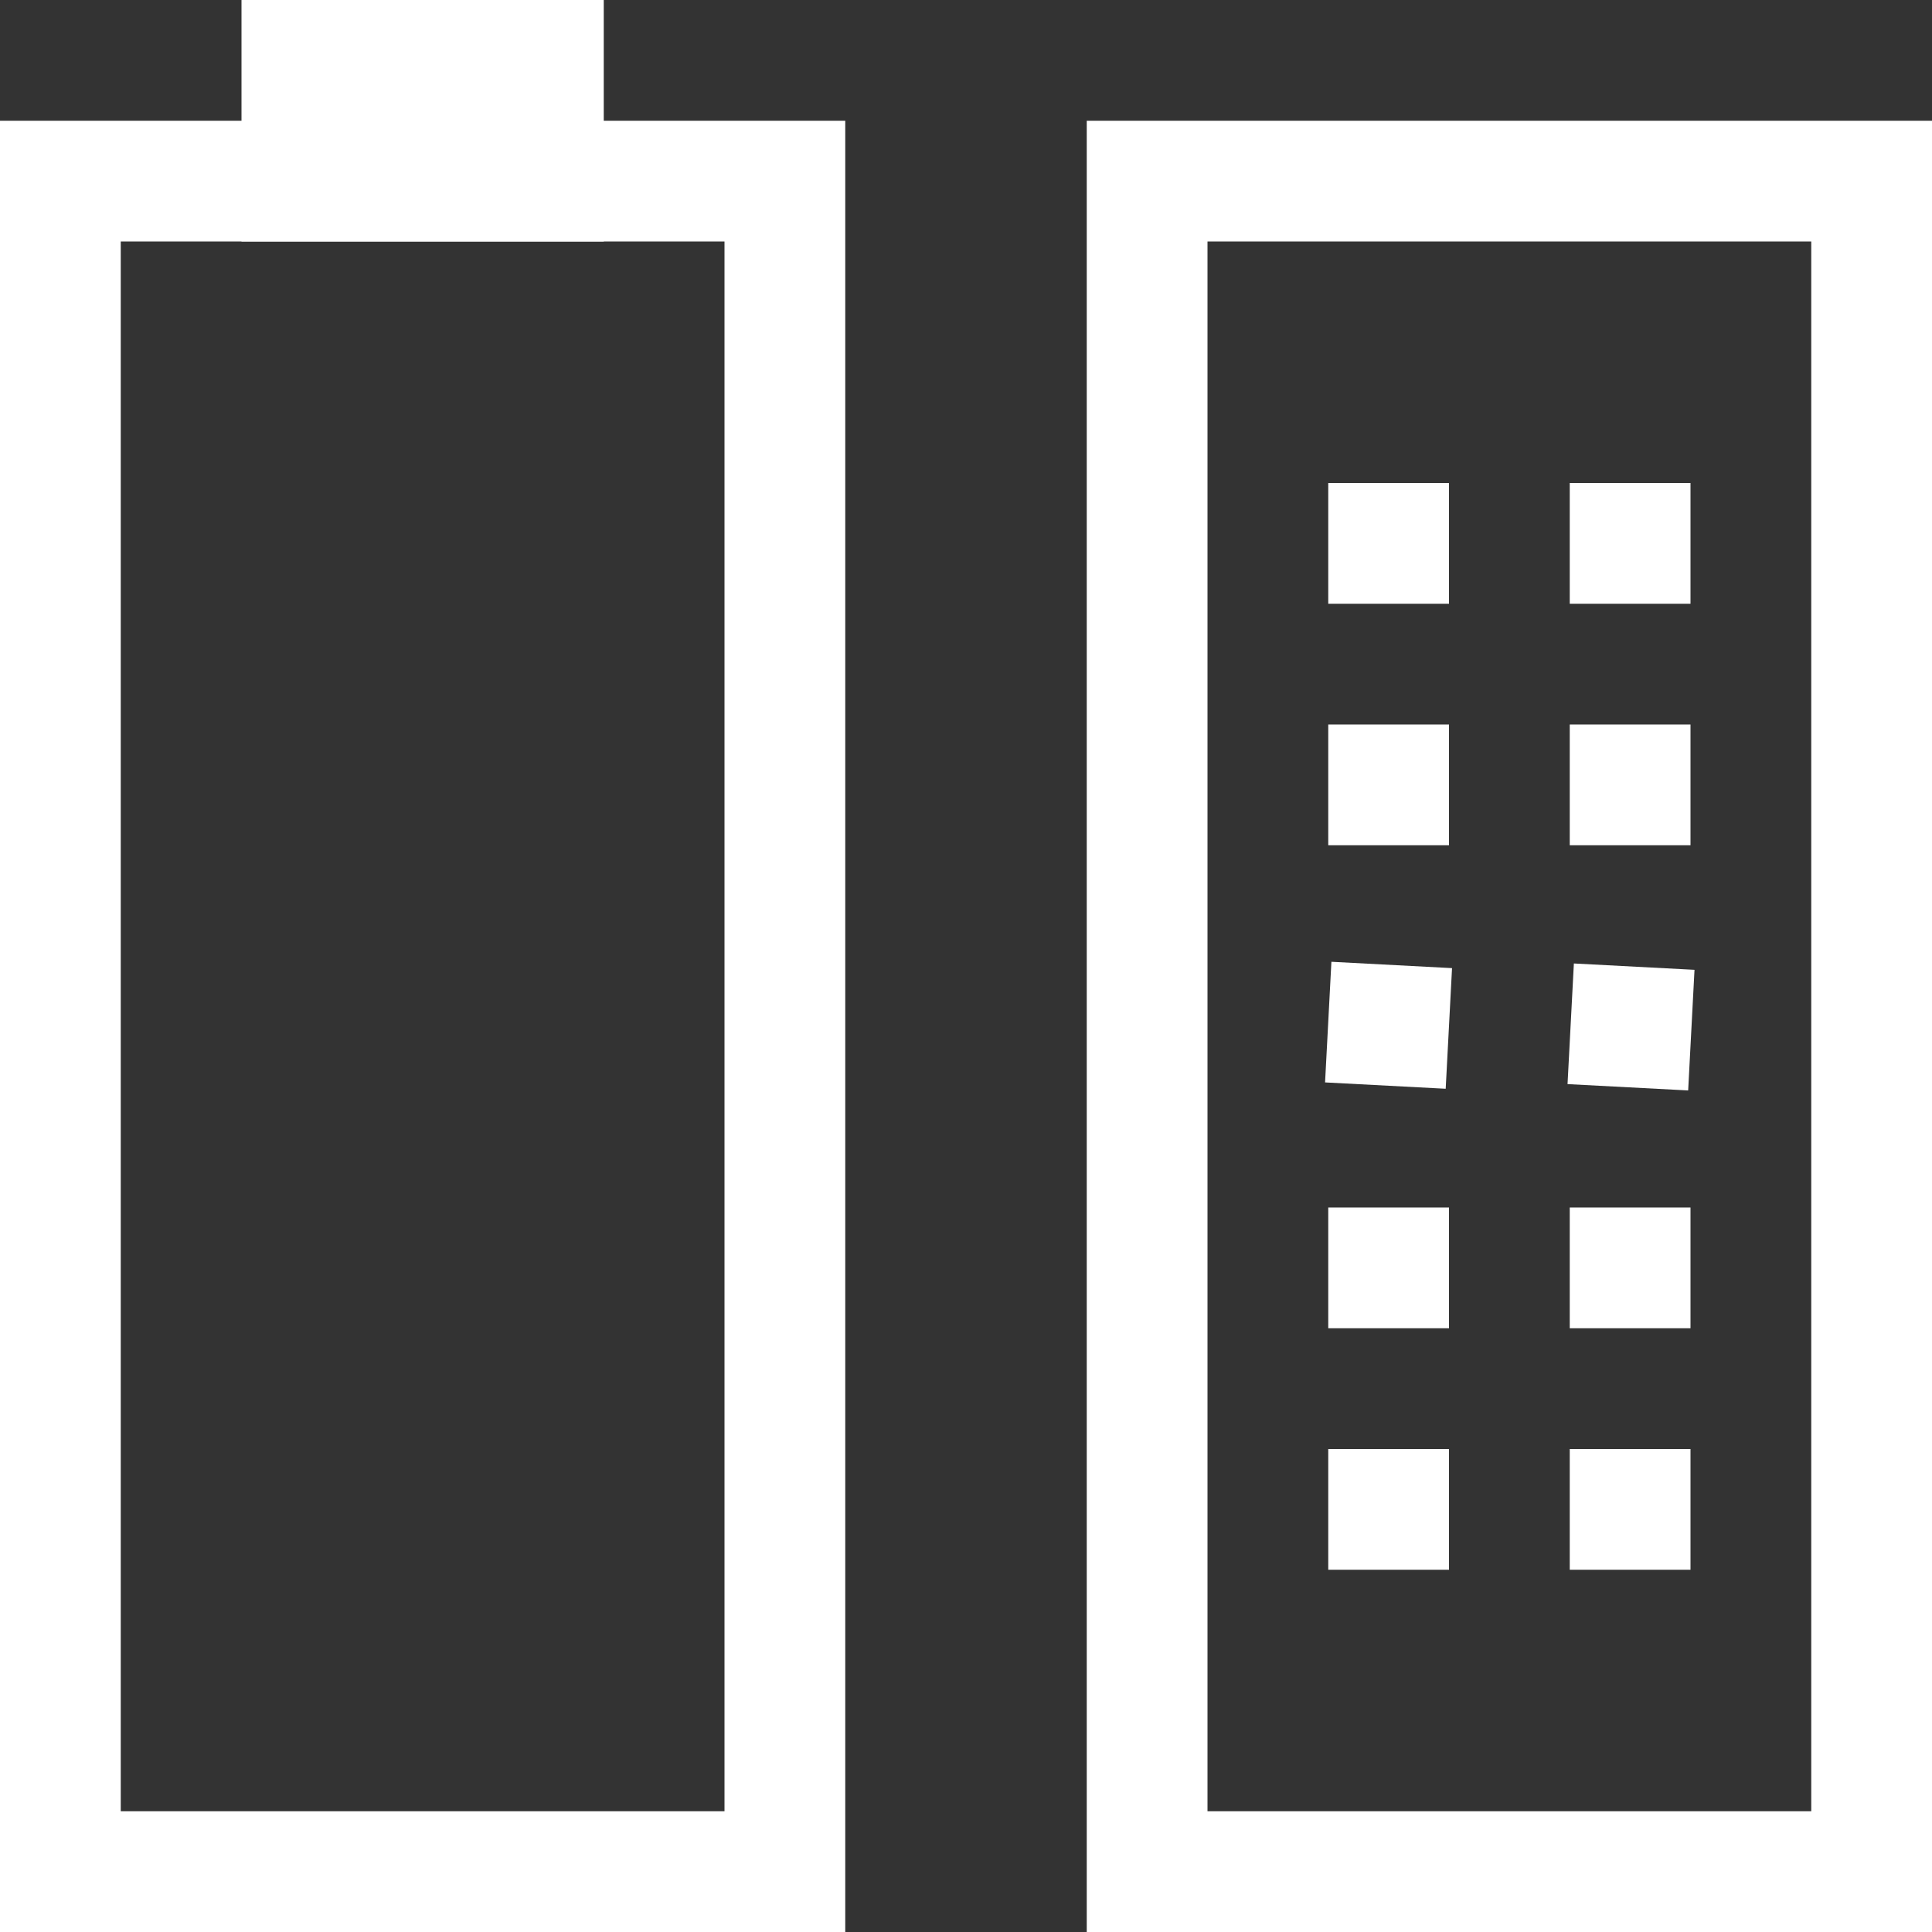 <?xml version="1.0" encoding="utf-8"?>
<!-- Generator: Adobe Illustrator 21.0.0, SVG Export Plug-In . SVG Version: 6.00 Build 0)  -->
<svg version="1.1" id="键盘充电" xmlns="http://www.w3.org/2000/svg" xmlns:xlink="http://www.w3.org/1999/xlink" x="0px"
	 y="0px" viewBox="0 0 16 16" style="enable-background:new 0 0 16 16;" xml:space="preserve">
<rect x="0" y="0" width="16" height="16" fill="#333333" stroke="none"/>
<style type="text/css">
	.st0{fill:#FFFFFF;}
</style>
<title>16</title>
<g id="_16">
	<path class="st0" d="M0,1v15h7V1H0z M6,15H1V2h5V15z"/>
	<rect x="2" class="st0" width="3" height="2"/>
	<path class="st0" d="M9,1v15h7V1H9z M15,15h-5V2h5V15z"/>
	<rect x="11" y="4" class="st0" width="1" height="1"/>
	<rect x="11" y="6" class="st0" width="1" height="1"/>
	
		<rect x="11" y="8" transform="matrix(5.251132e-02 -0.999 0.999 5.251132e-02 2.404 19.533)" class="st0" width="1" height="1"/>
	<rect x="11" y="10" class="st0" width="1" height="1"/>
	<rect x="11" y="12" class="st0" width="1" height="1"/>
	<rect x="13" y="4" class="st0" width="1" height="1"/>
	<rect x="13" y="6" class="st0" width="1" height="1"/>
	
		<rect x="13" y="8" transform="matrix(5.251132e-02 -0.999 0.999 5.251132e-02 4.307 21.545)" class="st0" width="1" height="1"/>
	<rect x="13" y="10" class="st0" width="1" height="1"/>
	<rect x="13" y="12" class="st0" width="1" height="1"/>
</g>
</svg>

